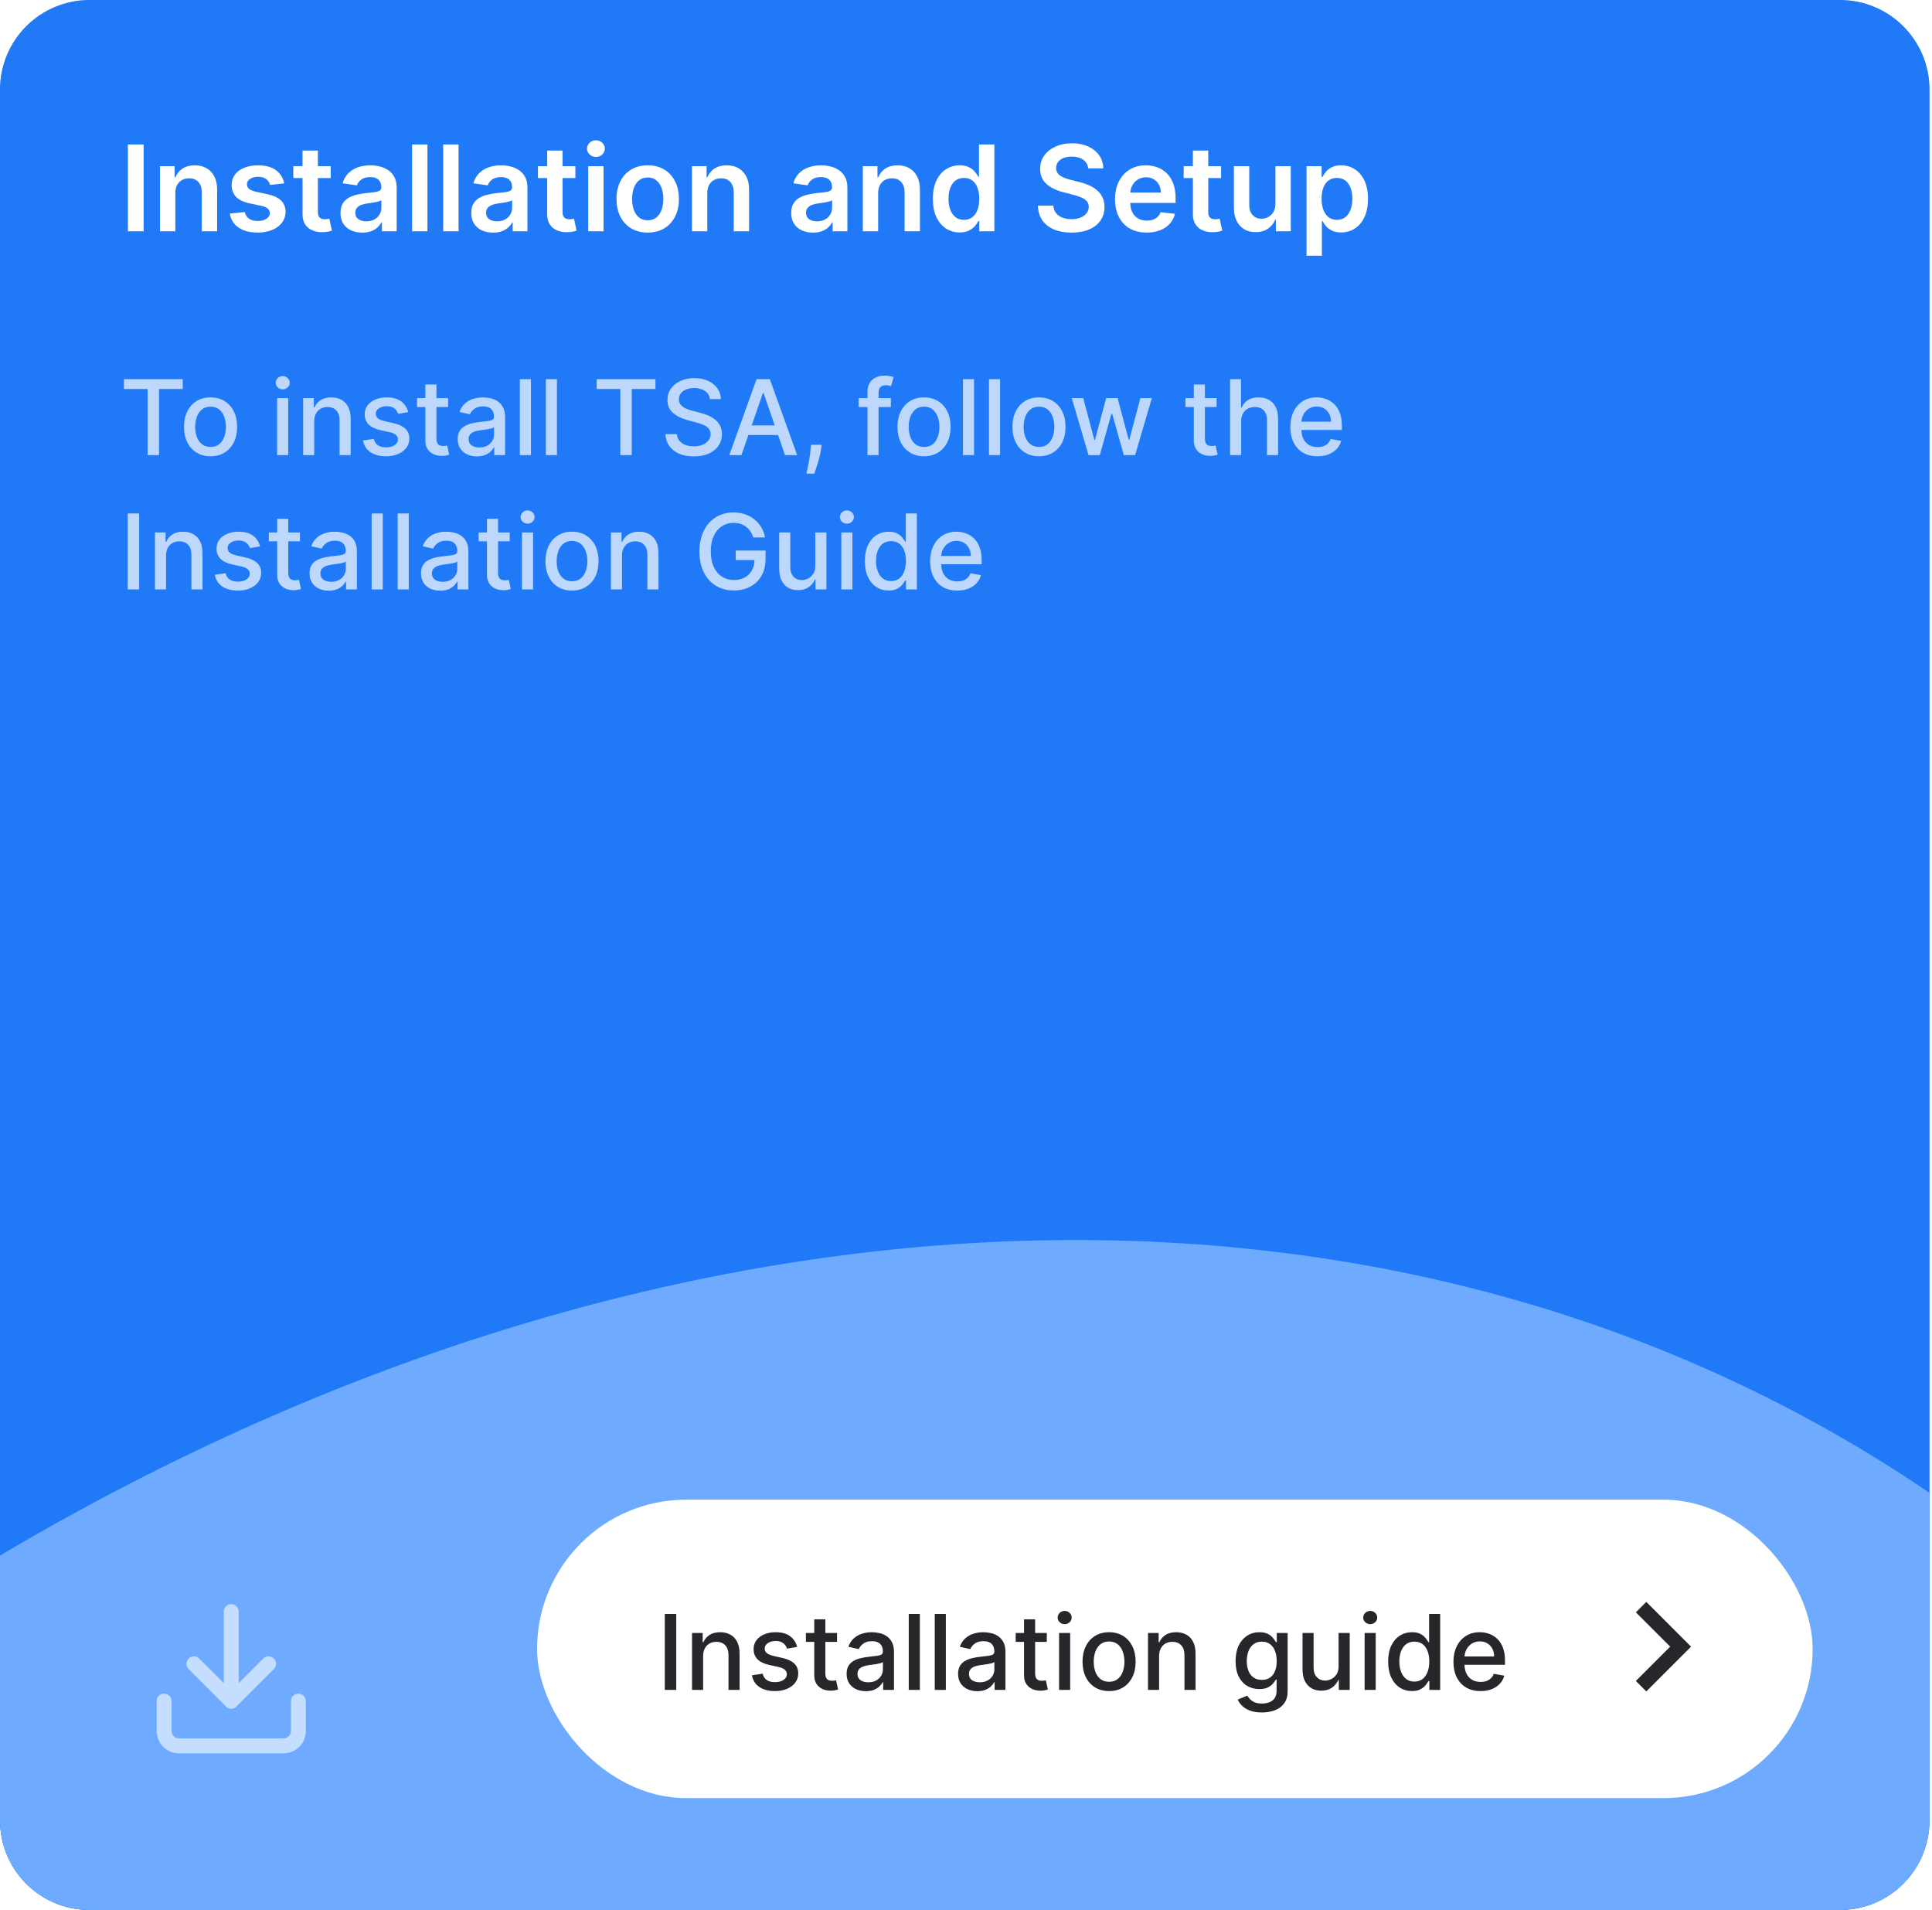 <svg width="518" height="512"  viewBox="0 0 259 256" fill="none" xmlns="http://www.w3.org/2000/svg">
<g clip-path="url(#clip0_28_115)">
<path d="M0 12C0 5.373 5.373 0 12 0H246.667C253.294 0 258.667 5.373 258.667 12V244C258.667 250.627 253.294 256 246.667 256H12C5.373 256 0 250.627 0 244V12Z" fill="#207BF9"/>
<g filter="url(#filter0_f_28_115)">
<ellipse cx="341.897" cy="696.311" rx="341.897" ry="696.311" transform="matrix(-0.857 -0.515 0.539 -0.842 -234.593 1258.84)" fill="#207BF9" fill-opacity="0.5"/>
</g>
<g filter="url(#filter1_f_28_115)">
<ellipse cx="81.413" cy="456.144" rx="241.737" ry="311.437" transform="rotate(35.382 81.413 456.144)" fill="#6EABFF"/>
</g>
<path d="M19.256 19.364V31H17.148V19.364H19.256ZM23.504 25.886V31H21.447V22.273H23.413V23.756H23.516C23.716 23.267 24.037 22.879 24.476 22.591C24.919 22.303 25.466 22.159 26.118 22.159C26.72 22.159 27.245 22.288 27.692 22.546C28.142 22.803 28.491 23.176 28.737 23.665C28.987 24.153 29.11 24.746 29.107 25.443V31H27.05V25.761C27.05 25.178 26.898 24.722 26.595 24.392C26.296 24.062 25.881 23.898 25.351 23.898C24.991 23.898 24.671 23.977 24.391 24.136C24.114 24.292 23.896 24.517 23.737 24.812C23.582 25.108 23.504 25.466 23.504 25.886ZM38.095 24.579L36.22 24.784C36.167 24.595 36.074 24.417 35.942 24.25C35.813 24.083 35.639 23.949 35.419 23.847C35.199 23.744 34.93 23.693 34.612 23.693C34.184 23.693 33.824 23.786 33.533 23.972C33.245 24.157 33.103 24.398 33.106 24.693C33.103 24.947 33.196 25.153 33.385 25.312C33.578 25.472 33.896 25.602 34.34 25.704L35.828 26.023C36.654 26.201 37.267 26.483 37.669 26.869C38.074 27.256 38.279 27.761 38.283 28.386C38.279 28.936 38.118 29.421 37.8 29.841C37.485 30.258 37.048 30.583 36.487 30.818C35.927 31.053 35.283 31.171 34.555 31.171C33.487 31.171 32.627 30.947 31.976 30.5C31.324 30.049 30.936 29.422 30.811 28.619L32.817 28.426C32.908 28.82 33.101 29.117 33.396 29.318C33.692 29.519 34.076 29.619 34.55 29.619C35.038 29.619 35.43 29.519 35.726 29.318C36.025 29.117 36.175 28.869 36.175 28.574C36.175 28.324 36.078 28.117 35.885 27.954C35.696 27.792 35.4 27.667 34.999 27.579L33.51 27.267C32.673 27.093 32.053 26.799 31.652 26.386C31.25 25.97 31.052 25.443 31.055 24.807C31.052 24.269 31.197 23.803 31.493 23.409C31.792 23.011 32.207 22.704 32.737 22.489C33.271 22.269 33.887 22.159 34.584 22.159C35.606 22.159 36.411 22.377 36.999 22.812C37.59 23.248 37.955 23.837 38.095 24.579ZM44.337 22.273V23.864H39.32V22.273H44.337ZM40.558 20.182H42.615V28.375C42.615 28.651 42.657 28.864 42.74 29.011C42.827 29.155 42.941 29.254 43.081 29.307C43.221 29.36 43.376 29.386 43.547 29.386C43.676 29.386 43.793 29.377 43.899 29.358C44.009 29.339 44.092 29.322 44.149 29.307L44.496 30.915C44.386 30.953 44.229 30.994 44.024 31.04C43.823 31.085 43.577 31.112 43.285 31.119C42.77 31.134 42.306 31.057 41.894 30.886C41.481 30.712 41.153 30.443 40.91 30.079C40.672 29.716 40.554 29.261 40.558 28.716V20.182ZM48.568 31.176C48.015 31.176 47.517 31.078 47.074 30.881C46.635 30.68 46.286 30.384 46.028 29.994C45.775 29.604 45.648 29.123 45.648 28.551C45.648 28.059 45.739 27.651 45.92 27.329C46.102 27.008 46.35 26.75 46.665 26.557C46.979 26.364 47.333 26.218 47.727 26.119C48.125 26.017 48.536 25.943 48.96 25.898C49.472 25.845 49.886 25.797 50.205 25.756C50.523 25.71 50.754 25.642 50.898 25.551C51.045 25.456 51.119 25.311 51.119 25.114V25.079C51.119 24.651 50.992 24.32 50.739 24.085C50.485 23.85 50.119 23.733 49.642 23.733C49.138 23.733 48.739 23.843 48.443 24.062C48.151 24.282 47.955 24.542 47.852 24.841L45.932 24.568C46.083 24.038 46.333 23.595 46.682 23.239C47.03 22.879 47.456 22.61 47.96 22.432C48.464 22.25 49.021 22.159 49.631 22.159C50.051 22.159 50.47 22.208 50.886 22.307C51.303 22.405 51.684 22.568 52.028 22.796C52.373 23.019 52.65 23.324 52.858 23.71C53.07 24.097 53.176 24.579 53.176 25.159V31H51.199V29.801H51.131C51.006 30.044 50.83 30.271 50.602 30.483C50.379 30.691 50.097 30.86 49.756 30.989C49.419 31.114 49.023 31.176 48.568 31.176ZM49.102 29.665C49.515 29.665 49.873 29.583 50.176 29.421C50.479 29.254 50.712 29.034 50.875 28.761C51.042 28.489 51.125 28.191 51.125 27.869V26.841C51.061 26.894 50.951 26.943 50.795 26.989C50.644 27.034 50.474 27.074 50.284 27.108C50.095 27.142 49.907 27.172 49.722 27.199C49.536 27.225 49.375 27.248 49.239 27.267C48.932 27.309 48.657 27.377 48.415 27.472C48.172 27.566 47.981 27.699 47.841 27.869C47.701 28.036 47.631 28.252 47.631 28.517C47.631 28.896 47.769 29.182 48.045 29.375C48.322 29.568 48.674 29.665 49.102 29.665ZM57.301 19.364V31H55.244V19.364H57.301ZM61.473 19.364V31H59.416V19.364H61.473ZM66.099 31.176C65.546 31.176 65.048 31.078 64.605 30.881C64.166 30.68 63.817 30.384 63.56 29.994C63.306 29.604 63.179 29.123 63.179 28.551C63.179 28.059 63.27 27.651 63.452 27.329C63.633 27.008 63.882 26.75 64.196 26.557C64.51 26.364 64.865 26.218 65.258 26.119C65.656 26.017 66.067 25.943 66.492 25.898C67.003 25.845 67.418 25.797 67.736 25.756C68.054 25.71 68.285 25.642 68.429 25.551C68.577 25.456 68.651 25.311 68.651 25.114V25.079C68.651 24.651 68.524 24.32 68.27 24.085C68.016 23.85 67.651 23.733 67.173 23.733C66.669 23.733 66.27 23.843 65.974 24.062C65.683 24.282 65.486 24.542 65.383 24.841L63.463 24.568C63.615 24.038 63.865 23.595 64.213 23.239C64.562 22.879 64.988 22.61 65.492 22.432C65.995 22.25 66.552 22.159 67.162 22.159C67.582 22.159 68.001 22.208 68.418 22.307C68.834 22.405 69.215 22.568 69.56 22.796C69.904 23.019 70.181 23.324 70.389 23.71C70.601 24.097 70.707 24.579 70.707 25.159V31H68.73V29.801H68.662C68.537 30.044 68.361 30.271 68.133 30.483C67.91 30.691 67.628 30.86 67.287 30.989C66.95 31.114 66.554 31.176 66.099 31.176ZM66.633 29.665C67.046 29.665 67.404 29.583 67.707 29.421C68.01 29.254 68.243 29.034 68.406 28.761C68.573 28.489 68.656 28.191 68.656 27.869V26.841C68.592 26.894 68.482 26.943 68.327 26.989C68.175 27.034 68.005 27.074 67.815 27.108C67.626 27.142 67.438 27.172 67.253 27.199C67.067 27.225 66.906 27.248 66.77 27.267C66.463 27.309 66.188 27.377 65.946 27.472C65.704 27.566 65.512 27.699 65.372 27.869C65.232 28.036 65.162 28.252 65.162 28.517C65.162 28.896 65.3 29.182 65.577 29.375C65.853 29.568 66.206 29.665 66.633 29.665ZM77.133 22.273V23.864H72.117V22.273H77.133ZM73.355 20.182H75.412V28.375C75.412 28.651 75.454 28.864 75.537 29.011C75.624 29.155 75.738 29.254 75.878 29.307C76.018 29.36 76.173 29.386 76.344 29.386C76.472 29.386 76.59 29.377 76.696 29.358C76.806 29.339 76.889 29.322 76.946 29.307L77.293 30.915C77.183 30.953 77.026 30.994 76.821 31.04C76.62 31.085 76.374 31.112 76.082 31.119C75.567 31.134 75.103 31.057 74.69 30.886C74.278 30.712 73.95 30.443 73.707 30.079C73.469 29.716 73.351 29.261 73.355 28.716V20.182ZM78.854 31V22.273H80.91V31H78.854ZM79.888 21.034C79.562 21.034 79.282 20.926 79.047 20.71C78.812 20.491 78.695 20.227 78.695 19.921C78.695 19.61 78.812 19.347 79.047 19.131C79.282 18.911 79.562 18.801 79.888 18.801C80.217 18.801 80.498 18.911 80.729 19.131C80.963 19.347 81.081 19.61 81.081 19.921C81.081 20.227 80.963 20.491 80.729 20.71C80.498 20.926 80.217 21.034 79.888 21.034ZM86.832 31.171C85.98 31.171 85.242 30.983 84.617 30.608C83.992 30.233 83.507 29.708 83.162 29.034C82.821 28.36 82.651 27.572 82.651 26.671C82.651 25.769 82.821 24.979 83.162 24.301C83.507 23.623 83.992 23.097 84.617 22.722C85.242 22.347 85.98 22.159 86.832 22.159C87.685 22.159 88.423 22.347 89.048 22.722C89.673 23.097 90.156 23.623 90.497 24.301C90.842 24.979 91.014 25.769 91.014 26.671C91.014 27.572 90.842 28.36 90.497 29.034C90.156 29.708 89.673 30.233 89.048 30.608C88.423 30.983 87.685 31.171 86.832 31.171ZM86.844 29.523C87.306 29.523 87.692 29.396 88.003 29.142C88.313 28.884 88.544 28.54 88.696 28.108C88.851 27.676 88.929 27.195 88.929 26.665C88.929 26.131 88.851 25.648 88.696 25.216C88.544 24.78 88.313 24.434 88.003 24.176C87.692 23.919 87.306 23.79 86.844 23.79C86.37 23.79 85.976 23.919 85.662 24.176C85.351 24.434 85.118 24.78 84.963 25.216C84.812 25.648 84.736 26.131 84.736 26.665C84.736 27.195 84.812 27.676 84.963 28.108C85.118 28.54 85.351 28.884 85.662 29.142C85.976 29.396 86.37 29.523 86.844 29.523ZM94.817 25.886V31H92.76V22.273H94.726V23.756H94.828C95.029 23.267 95.349 22.879 95.788 22.591C96.231 22.303 96.779 22.159 97.43 22.159C98.033 22.159 98.557 22.288 99.004 22.546C99.455 22.803 99.803 23.176 100.05 23.665C100.3 24.153 100.423 24.746 100.419 25.443V31H98.362V25.761C98.362 25.178 98.211 24.722 97.908 24.392C97.608 24.062 97.194 23.898 96.663 23.898C96.303 23.898 95.983 23.977 95.703 24.136C95.427 24.292 95.209 24.517 95.05 24.812C94.894 25.108 94.817 25.466 94.817 25.886ZM108.99 31.176C108.437 31.176 107.939 31.078 107.496 30.881C107.056 30.68 106.708 30.384 106.45 29.994C106.196 29.604 106.07 29.123 106.07 28.551C106.07 28.059 106.161 27.651 106.342 27.329C106.524 27.008 106.772 26.75 107.087 26.557C107.401 26.364 107.755 26.218 108.149 26.119C108.547 26.017 108.958 25.943 109.382 25.898C109.893 25.845 110.308 25.797 110.626 25.756C110.945 25.71 111.176 25.642 111.32 25.551C111.467 25.456 111.541 25.311 111.541 25.114V25.079C111.541 24.651 111.414 24.32 111.161 24.085C110.907 23.85 110.541 23.733 110.064 23.733C109.56 23.733 109.161 23.843 108.865 24.062C108.573 24.282 108.376 24.542 108.274 24.841L106.354 24.568C106.505 24.038 106.755 23.595 107.104 23.239C107.452 22.879 107.878 22.61 108.382 22.432C108.886 22.25 109.443 22.159 110.053 22.159C110.473 22.159 110.892 22.208 111.308 22.307C111.725 22.405 112.106 22.568 112.45 22.796C112.795 23.019 113.071 23.324 113.28 23.71C113.492 24.097 113.598 24.579 113.598 25.159V31H111.621V29.801H111.553C111.428 30.044 111.251 30.271 111.024 30.483C110.801 30.691 110.518 30.86 110.178 30.989C109.84 31.114 109.445 31.176 108.99 31.176ZM109.524 29.665C109.937 29.665 110.295 29.583 110.598 29.421C110.901 29.254 111.134 29.034 111.297 28.761C111.464 28.489 111.547 28.191 111.547 27.869V26.841C111.482 26.894 111.373 26.943 111.217 26.989C111.066 27.034 110.895 27.074 110.706 27.108C110.517 27.142 110.329 27.172 110.143 27.199C109.958 27.225 109.797 27.248 109.661 27.267C109.354 27.309 109.079 27.377 108.837 27.472C108.594 27.566 108.403 27.699 108.263 27.869C108.123 28.036 108.053 28.252 108.053 28.517C108.053 28.896 108.191 29.182 108.467 29.375C108.744 29.568 109.096 29.665 109.524 29.665ZM117.723 25.886V31H115.666V22.273H117.632V23.756H117.734C117.935 23.267 118.255 22.879 118.695 22.591C119.138 22.303 119.685 22.159 120.337 22.159C120.939 22.159 121.464 22.288 121.911 22.546C122.361 22.803 122.71 23.176 122.956 23.665C123.206 24.153 123.329 24.746 123.325 25.443V31H121.268V25.761C121.268 25.178 121.117 24.722 120.814 24.392C120.515 24.062 120.1 23.898 119.57 23.898C119.21 23.898 118.89 23.977 118.609 24.136C118.333 24.292 118.115 24.517 117.956 24.812C117.801 25.108 117.723 25.466 117.723 25.886ZM128.655 31.153C127.969 31.153 127.356 30.977 126.814 30.625C126.272 30.273 125.844 29.761 125.53 29.091C125.215 28.421 125.058 27.606 125.058 26.648C125.058 25.678 125.217 24.86 125.536 24.193C125.857 23.523 126.291 23.017 126.837 22.676C127.382 22.331 127.99 22.159 128.661 22.159C129.172 22.159 129.592 22.246 129.922 22.421C130.251 22.591 130.513 22.797 130.706 23.04C130.899 23.278 131.049 23.504 131.155 23.716H131.24V19.364H133.303V31H131.28V29.625H131.155C131.049 29.837 130.895 30.062 130.695 30.301C130.494 30.536 130.229 30.737 129.899 30.903C129.57 31.07 129.155 31.153 128.655 31.153ZM129.229 29.466C129.664 29.466 130.036 29.349 130.342 29.114C130.649 28.875 130.882 28.544 131.041 28.119C131.2 27.695 131.28 27.201 131.28 26.636C131.28 26.072 131.2 25.581 131.041 25.165C130.886 24.748 130.655 24.424 130.348 24.193C130.045 23.962 129.672 23.847 129.229 23.847C128.77 23.847 128.388 23.966 128.081 24.204C127.774 24.443 127.543 24.773 127.388 25.193C127.232 25.614 127.155 26.095 127.155 26.636C127.155 27.182 127.232 27.669 127.388 28.097C127.547 28.521 127.78 28.856 128.087 29.102C128.397 29.345 128.778 29.466 129.229 29.466ZM145.878 22.562C145.825 22.066 145.601 21.68 145.207 21.403C144.817 21.127 144.31 20.989 143.685 20.989C143.245 20.989 142.868 21.055 142.554 21.188C142.24 21.32 141.999 21.5 141.832 21.727C141.666 21.954 141.58 22.214 141.577 22.506C141.577 22.748 141.632 22.958 141.741 23.136C141.855 23.314 142.009 23.466 142.202 23.591C142.395 23.712 142.609 23.814 142.844 23.898C143.079 23.981 143.315 24.051 143.554 24.108L144.645 24.381C145.084 24.483 145.507 24.621 145.912 24.796C146.321 24.97 146.687 25.189 147.009 25.454C147.334 25.72 147.592 26.04 147.781 26.415C147.971 26.79 148.065 27.229 148.065 27.733C148.065 28.415 147.891 29.015 147.543 29.534C147.194 30.049 146.69 30.453 146.031 30.744C145.376 31.032 144.582 31.176 143.651 31.176C142.745 31.176 141.959 31.036 141.293 30.756C140.63 30.475 140.111 30.066 139.736 29.528C139.365 28.991 139.164 28.335 139.134 27.562H141.207C141.238 27.968 141.363 28.305 141.582 28.574C141.802 28.843 142.088 29.044 142.44 29.176C142.796 29.309 143.194 29.375 143.634 29.375C144.092 29.375 144.493 29.307 144.838 29.171C145.187 29.03 145.459 28.837 145.656 28.591C145.853 28.341 145.954 28.049 145.957 27.716C145.954 27.413 145.865 27.163 145.69 26.966C145.516 26.765 145.272 26.599 144.957 26.466C144.647 26.329 144.283 26.208 143.866 26.102L142.543 25.761C141.584 25.515 140.827 25.142 140.27 24.642C139.717 24.138 139.44 23.47 139.44 22.636C139.44 21.951 139.626 21.35 139.997 20.835C140.372 20.32 140.882 19.921 141.526 19.636C142.17 19.349 142.899 19.204 143.713 19.204C144.539 19.204 145.262 19.349 145.884 19.636C146.509 19.921 146.999 20.316 147.355 20.824C147.711 21.328 147.895 21.907 147.906 22.562H145.878ZM153.717 31.171C152.842 31.171 152.087 30.989 151.45 30.625C150.818 30.258 150.331 29.739 149.99 29.068C149.649 28.394 149.479 27.6 149.479 26.688C149.479 25.79 149.649 25.002 149.99 24.324C150.335 23.642 150.816 23.112 151.433 22.733C152.051 22.35 152.776 22.159 153.609 22.159C154.147 22.159 154.655 22.246 155.132 22.421C155.613 22.591 156.037 22.856 156.405 23.216C156.776 23.576 157.068 24.034 157.28 24.591C157.492 25.144 157.598 25.803 157.598 26.568V27.199H150.445V25.812H155.626C155.623 25.419 155.537 25.068 155.371 24.761C155.204 24.451 154.971 24.206 154.672 24.028C154.376 23.85 154.032 23.761 153.638 23.761C153.217 23.761 152.848 23.864 152.53 24.068C152.212 24.269 151.964 24.534 151.786 24.864C151.611 25.189 151.522 25.547 151.518 25.938V27.148C151.518 27.655 151.611 28.091 151.797 28.454C151.982 28.814 152.242 29.091 152.575 29.284C152.909 29.474 153.299 29.568 153.746 29.568C154.045 29.568 154.316 29.526 154.558 29.443C154.801 29.356 155.011 29.229 155.189 29.062C155.367 28.896 155.501 28.689 155.592 28.443L157.513 28.659C157.392 29.167 157.161 29.61 156.82 29.989C156.482 30.364 156.051 30.655 155.524 30.864C154.998 31.068 154.395 31.171 153.717 31.171ZM163.696 22.273V23.864H158.679V22.273H163.696ZM159.918 20.182H161.974V28.375C161.974 28.651 162.016 28.864 162.099 29.011C162.187 29.155 162.3 29.254 162.44 29.307C162.58 29.36 162.736 29.386 162.906 29.386C163.035 29.386 163.152 29.377 163.259 29.358C163.368 29.339 163.452 29.322 163.509 29.307L163.855 30.915C163.745 30.953 163.588 30.994 163.384 31.04C163.183 31.085 162.937 31.112 162.645 31.119C162.13 31.134 161.666 31.057 161.253 30.886C160.84 30.712 160.512 30.443 160.27 30.079C160.031 29.716 159.914 29.261 159.918 28.716V20.182ZM170.979 27.329V22.273H173.036V31H171.041V29.449H170.95C170.753 29.938 170.429 30.337 169.979 30.648C169.532 30.958 168.981 31.114 168.325 31.114C167.753 31.114 167.248 30.987 166.808 30.733C166.373 30.475 166.032 30.102 165.786 29.614C165.539 29.121 165.416 28.526 165.416 27.829V22.273H167.473V27.511C167.473 28.064 167.625 28.504 167.928 28.829C168.231 29.155 168.628 29.318 169.121 29.318C169.424 29.318 169.717 29.244 170.001 29.097C170.286 28.949 170.518 28.729 170.7 28.438C170.886 28.142 170.979 27.773 170.979 27.329ZM175.151 34.273V22.273H177.173V23.716H177.293C177.399 23.504 177.548 23.278 177.741 23.04C177.935 22.797 178.196 22.591 178.526 22.421C178.855 22.246 179.276 22.159 179.787 22.159C180.461 22.159 181.069 22.331 181.611 22.676C182.156 23.017 182.588 23.523 182.906 24.193C183.228 24.86 183.389 25.678 183.389 26.648C183.389 27.606 183.232 28.421 182.918 29.091C182.603 29.761 182.175 30.273 181.634 30.625C181.092 30.977 180.478 31.153 179.793 31.153C179.293 31.153 178.878 31.07 178.548 30.903C178.219 30.737 177.954 30.536 177.753 30.301C177.556 30.062 177.402 29.837 177.293 29.625H177.207V34.273H175.151ZM177.168 26.636C177.168 27.201 177.247 27.695 177.406 28.119C177.569 28.544 177.802 28.875 178.105 29.114C178.412 29.349 178.783 29.466 179.219 29.466C179.673 29.466 180.054 29.345 180.361 29.102C180.668 28.856 180.899 28.521 181.054 28.097C181.213 27.669 181.293 27.182 181.293 26.636C181.293 26.095 181.215 25.614 181.06 25.193C180.904 24.773 180.673 24.443 180.366 24.204C180.06 23.966 179.677 23.847 179.219 23.847C178.779 23.847 178.406 23.962 178.099 24.193C177.793 24.424 177.56 24.748 177.401 25.165C177.245 25.581 177.168 26.072 177.168 26.636Z" fill="white"/>
<path opacity="0.7" d="M16.616 52.141V50.818H24.496V52.141H21.32V61H19.788V52.141H16.616ZM28.228 61.154C27.512 61.154 26.887 60.99 26.353 60.662C25.82 60.334 25.405 59.875 25.11 59.285C24.816 58.695 24.668 58.005 24.668 57.217C24.668 56.425 24.816 55.732 25.11 55.139C25.405 54.545 25.82 54.084 26.353 53.756C26.887 53.428 27.512 53.264 28.228 53.264C28.944 53.264 29.568 53.428 30.102 53.756C30.636 54.084 31.05 54.545 31.345 55.139C31.64 55.732 31.787 56.425 31.787 57.217C31.787 58.005 31.64 58.695 31.345 59.285C31.05 59.875 30.636 60.334 30.102 60.662C29.568 60.99 28.944 61.154 28.228 61.154ZM28.233 59.906C28.697 59.906 29.081 59.784 29.386 59.538C29.691 59.293 29.916 58.967 30.062 58.559C30.211 58.151 30.286 57.702 30.286 57.212C30.286 56.724 30.211 56.277 30.062 55.869C29.916 55.458 29.691 55.129 29.386 54.88C29.081 54.631 28.697 54.507 28.233 54.507C27.765 54.507 27.378 54.631 27.069 54.88C26.764 55.129 26.537 55.458 26.388 55.869C26.242 56.277 26.169 56.724 26.169 57.212C26.169 57.702 26.242 58.151 26.388 58.559C26.537 58.967 26.764 59.293 27.069 59.538C27.378 59.784 27.765 59.906 28.233 59.906ZM37.152 61V53.364H38.638V61H37.152ZM37.902 52.185C37.644 52.185 37.422 52.099 37.236 51.927C37.054 51.751 36.963 51.542 36.963 51.3C36.963 51.055 37.054 50.846 37.236 50.674C37.422 50.498 37.644 50.41 37.902 50.41C38.161 50.41 38.381 50.498 38.564 50.674C38.749 50.846 38.842 51.055 38.842 51.3C38.842 51.542 38.749 51.751 38.564 51.927C38.381 52.099 38.161 52.185 37.902 52.185ZM42.124 56.466V61H40.638V53.364H42.065V54.606H42.159C42.335 54.202 42.61 53.877 42.985 53.632C43.362 53.387 43.838 53.264 44.411 53.264C44.932 53.264 45.388 53.374 45.779 53.592C46.17 53.808 46.473 54.129 46.688 54.557C46.904 54.984 47.011 55.513 47.011 56.143V61H45.525V56.322C45.525 55.768 45.381 55.336 45.093 55.024C44.804 54.709 44.408 54.552 43.904 54.552C43.56 54.552 43.253 54.626 42.985 54.776C42.719 54.925 42.509 55.144 42.353 55.432C42.201 55.717 42.124 56.062 42.124 56.466ZM54.727 55.228L53.38 55.467C53.324 55.294 53.234 55.13 53.112 54.974C52.992 54.819 52.83 54.691 52.624 54.592C52.419 54.492 52.162 54.443 51.854 54.443C51.433 54.443 51.082 54.537 50.8 54.726C50.518 54.911 50.377 55.152 50.377 55.447C50.377 55.702 50.472 55.907 50.661 56.063C50.85 56.219 51.154 56.347 51.575 56.446L52.788 56.724C53.491 56.887 54.015 57.137 54.36 57.475C54.704 57.813 54.877 58.252 54.877 58.793C54.877 59.25 54.744 59.658 54.479 60.016C54.217 60.37 53.851 60.649 53.38 60.851C52.913 61.053 52.371 61.154 51.754 61.154C50.899 61.154 50.202 60.972 49.661 60.607C49.121 60.239 48.79 59.717 48.667 59.041L50.104 58.822C50.193 59.197 50.377 59.48 50.656 59.673C50.934 59.861 51.297 59.956 51.745 59.956C52.232 59.956 52.621 59.855 52.913 59.653C53.205 59.447 53.35 59.197 53.35 58.902C53.35 58.663 53.261 58.463 53.082 58.3C52.906 58.138 52.636 58.015 52.272 57.932L50.979 57.649C50.266 57.487 49.739 57.228 49.398 56.874C49.06 56.519 48.891 56.07 48.891 55.526C48.891 55.075 49.017 54.681 49.269 54.343C49.52 54.005 49.868 53.742 50.313 53.553C50.757 53.36 51.266 53.264 51.839 53.264C52.664 53.264 53.314 53.443 53.788 53.801C54.262 54.156 54.575 54.631 54.727 55.228ZM60.076 53.364V54.557H55.904V53.364H60.076ZM57.023 51.534H58.51V58.758C58.51 59.046 58.553 59.263 58.639 59.409C58.725 59.552 58.836 59.649 58.972 59.702C59.111 59.752 59.262 59.777 59.424 59.777C59.544 59.777 59.648 59.769 59.738 59.752C59.827 59.736 59.897 59.722 59.946 59.712L60.215 60.94C60.129 60.974 60.006 61.007 59.847 61.04C59.688 61.076 59.489 61.096 59.25 61.099C58.859 61.106 58.495 61.036 58.157 60.891C57.819 60.745 57.545 60.519 57.336 60.215C57.127 59.91 57.023 59.527 57.023 59.066V51.534ZM63.942 61.169C63.458 61.169 63.021 61.08 62.63 60.901C62.239 60.718 61.929 60.455 61.7 60.11C61.475 59.765 61.362 59.343 61.362 58.842C61.362 58.411 61.445 58.057 61.611 57.778C61.776 57.5 62 57.28 62.282 57.117C62.563 56.955 62.878 56.832 63.226 56.749C63.574 56.666 63.929 56.603 64.29 56.56C64.748 56.507 65.119 56.464 65.404 56.431C65.689 56.395 65.896 56.337 66.025 56.257C66.155 56.178 66.219 56.048 66.219 55.869V55.834C66.219 55.4 66.097 55.064 65.851 54.825C65.609 54.587 65.248 54.467 64.768 54.467C64.267 54.467 63.873 54.578 63.584 54.8C63.299 55.019 63.102 55.263 62.993 55.531L61.596 55.213C61.761 54.749 62.003 54.374 62.322 54.09C62.643 53.801 63.013 53.592 63.43 53.463C63.848 53.331 64.287 53.264 64.748 53.264C65.053 53.264 65.376 53.301 65.717 53.374C66.062 53.443 66.383 53.572 66.682 53.761C66.983 53.95 67.23 54.22 67.422 54.572C67.615 54.92 67.711 55.372 67.711 55.929V61H66.259V59.956H66.199C66.103 60.148 65.959 60.337 65.767 60.523C65.575 60.708 65.328 60.862 65.026 60.985C64.725 61.108 64.363 61.169 63.942 61.169ZM64.265 59.976C64.676 59.976 65.028 59.895 65.319 59.732C65.614 59.57 65.838 59.358 65.991 59.096C66.146 58.831 66.224 58.547 66.224 58.246V57.261C66.171 57.314 66.069 57.364 65.916 57.41C65.767 57.454 65.596 57.492 65.404 57.525C65.212 57.555 65.024 57.583 64.842 57.609C64.66 57.633 64.507 57.653 64.385 57.669C64.096 57.706 63.833 57.767 63.594 57.853C63.359 57.939 63.17 58.063 63.028 58.226C62.888 58.385 62.819 58.597 62.819 58.862C62.819 59.23 62.955 59.508 63.226 59.697C63.498 59.883 63.844 59.976 64.265 59.976ZM71.177 50.818V61H69.691V50.818H71.177ZM74.663 50.818V61H73.177V50.818H74.663ZM79.986 52.141V50.818H87.866V52.141H84.689V61H83.157V52.141H79.986ZM95.16 53.493C95.107 53.022 94.888 52.658 94.504 52.399C94.119 52.137 93.635 52.006 93.052 52.006C92.635 52.006 92.273 52.073 91.968 52.205C91.663 52.334 91.427 52.514 91.257 52.742C91.092 52.968 91.009 53.224 91.009 53.513C91.009 53.755 91.065 53.964 91.178 54.139C91.294 54.315 91.445 54.462 91.63 54.582C91.819 54.698 92.021 54.795 92.237 54.875C92.452 54.951 92.659 55.014 92.858 55.064L93.853 55.322C94.177 55.402 94.51 55.51 94.852 55.646C95.193 55.782 95.51 55.961 95.802 56.182C96.093 56.405 96.329 56.68 96.507 57.008C96.69 57.336 96.781 57.729 96.781 58.186C96.781 58.763 96.632 59.275 96.334 59.722C96.038 60.17 95.609 60.523 95.046 60.781C94.486 61.04 93.808 61.169 93.012 61.169C92.25 61.169 91.591 61.048 91.034 60.806C90.477 60.564 90.041 60.221 89.726 59.777C89.411 59.33 89.237 58.799 89.204 58.186H90.745C90.775 58.554 90.894 58.861 91.103 59.106C91.316 59.348 91.586 59.528 91.914 59.648C92.245 59.764 92.608 59.822 93.002 59.822C93.437 59.822 93.823 59.754 94.161 59.618C94.502 59.479 94.771 59.286 94.966 59.041C95.162 58.793 95.26 58.503 95.26 58.171C95.26 57.87 95.173 57.623 95.001 57.43C94.832 57.238 94.602 57.079 94.31 56.953C94.022 56.827 93.695 56.716 93.331 56.62L92.127 56.292C91.312 56.07 90.666 55.743 90.189 55.312C89.715 54.882 89.478 54.312 89.478 53.602C89.478 53.016 89.637 52.504 89.955 52.066C90.273 51.629 90.704 51.289 91.248 51.047C91.791 50.802 92.404 50.679 93.087 50.679C93.776 50.679 94.385 50.8 94.912 51.042C95.442 51.284 95.859 51.617 96.164 52.041C96.469 52.462 96.628 52.946 96.642 53.493H95.16ZM99.395 61H97.764L101.428 50.818H103.203L106.867 61H105.236L102.358 52.668H102.278L99.395 61ZM99.668 57.013H104.958V58.305H99.668V57.013ZM110.152 59.608L110.077 60.15C110.028 60.548 109.943 60.962 109.824 61.393C109.708 61.827 109.587 62.23 109.461 62.601C109.338 62.972 109.237 63.267 109.158 63.486H108.104C108.147 63.28 108.206 63.002 108.283 62.651C108.359 62.303 108.433 61.913 108.506 61.482C108.579 61.051 108.634 60.612 108.67 60.165L108.72 59.608H110.152ZM119.426 53.364V54.557H115.111V53.364H119.426ZM116.294 61V52.479C116.294 52.001 116.399 51.605 116.608 51.291C116.816 50.972 117.093 50.735 117.438 50.58C117.783 50.42 118.157 50.341 118.561 50.341C118.86 50.341 119.115 50.366 119.327 50.416C119.539 50.462 119.697 50.505 119.799 50.545L119.451 51.748C119.382 51.728 119.292 51.705 119.183 51.678C119.074 51.648 118.941 51.633 118.785 51.633C118.424 51.633 118.165 51.723 118.01 51.902C117.857 52.081 117.781 52.34 117.781 52.678V61H116.294ZM123.876 61.154C123.16 61.154 122.535 60.99 122.002 60.662C121.468 60.334 121.054 59.875 120.759 59.285C120.464 58.695 120.316 58.005 120.316 57.217C120.316 56.425 120.464 55.732 120.759 55.139C121.054 54.545 121.468 54.084 122.002 53.756C122.535 53.428 123.16 53.264 123.876 53.264C124.592 53.264 125.217 53.428 125.75 53.756C126.284 54.084 126.698 54.545 126.993 55.139C127.288 55.732 127.436 56.425 127.436 57.217C127.436 58.005 127.288 58.695 126.993 59.285C126.698 59.875 126.284 60.334 125.75 60.662C125.217 60.99 124.592 61.154 123.876 61.154ZM123.881 59.906C124.345 59.906 124.73 59.784 125.034 59.538C125.339 59.293 125.565 58.967 125.711 58.559C125.86 58.151 125.934 57.702 125.934 57.212C125.934 56.724 125.86 56.277 125.711 55.869C125.565 55.458 125.339 55.129 125.034 54.88C124.73 54.631 124.345 54.507 123.881 54.507C123.414 54.507 123.026 54.631 122.718 54.88C122.413 55.129 122.186 55.458 122.037 55.869C121.891 56.277 121.818 56.724 121.818 57.212C121.818 57.702 121.891 58.151 122.037 58.559C122.186 58.967 122.413 59.293 122.718 59.538C123.026 59.784 123.414 59.906 123.881 59.906ZM130.581 50.818V61H129.095V50.818H130.581ZM134.068 50.818V61H132.581V50.818H134.068ZM139.284 61.154C138.568 61.154 137.944 60.99 137.41 60.662C136.876 60.334 136.462 59.875 136.167 59.285C135.872 58.695 135.725 58.005 135.725 57.217C135.725 56.425 135.872 55.732 136.167 55.139C136.462 54.545 136.876 54.084 137.41 53.756C137.944 53.428 138.568 53.264 139.284 53.264C140 53.264 140.625 53.428 141.159 53.756C141.692 54.084 142.106 54.545 142.401 55.139C142.696 55.732 142.844 56.425 142.844 57.217C142.844 58.005 142.696 58.695 142.401 59.285C142.106 59.875 141.692 60.334 141.159 60.662C140.625 60.99 140 61.154 139.284 61.154ZM139.289 59.906C139.753 59.906 140.138 59.784 140.443 59.538C140.748 59.293 140.973 58.967 141.119 58.559C141.268 58.151 141.343 57.702 141.343 57.212C141.343 56.724 141.268 56.277 141.119 55.869C140.973 55.458 140.748 55.129 140.443 54.88C140.138 54.631 139.753 54.507 139.289 54.507C138.822 54.507 138.434 54.631 138.126 54.88C137.821 55.129 137.594 55.458 137.445 55.869C137.299 56.277 137.226 56.724 137.226 57.212C137.226 57.702 137.299 58.151 137.445 58.559C137.594 58.967 137.821 59.293 138.126 59.538C138.434 59.784 138.822 59.906 139.289 59.906ZM145.926 61L143.679 53.364H145.215L146.712 58.972H146.786L148.288 53.364H149.824L151.316 58.947H151.39L152.877 53.364H154.413L152.171 61H150.654L149.103 55.486H148.989L147.438 61H145.926ZM163.093 53.364V54.557H158.922V53.364H163.093ZM160.041 51.534H161.527V58.758C161.527 59.046 161.57 59.263 161.656 59.409C161.743 59.552 161.854 59.649 161.99 59.702C162.129 59.752 162.28 59.777 162.442 59.777C162.561 59.777 162.666 59.769 162.755 59.752C162.845 59.736 162.914 59.722 162.964 59.712L163.232 60.94C163.146 60.974 163.024 61.007 162.865 61.04C162.705 61.076 162.507 61.096 162.268 61.099C161.877 61.106 161.512 61.036 161.174 60.891C160.836 60.745 160.563 60.519 160.354 60.215C160.145 59.91 160.041 59.527 160.041 59.066V51.534ZM166.388 56.466V61H164.902V50.818H166.368V54.606H166.463C166.642 54.196 166.915 53.869 167.283 53.627C167.651 53.385 168.132 53.264 168.725 53.264C169.248 53.264 169.706 53.372 170.097 53.587C170.491 53.803 170.796 54.124 171.012 54.552C171.23 54.976 171.34 55.506 171.34 56.143V61H169.853V56.322C169.853 55.762 169.709 55.327 169.421 55.019C169.132 54.708 168.731 54.552 168.218 54.552C167.866 54.552 167.551 54.626 167.273 54.776C166.998 54.925 166.781 55.144 166.622 55.432C166.466 55.717 166.388 56.062 166.388 56.466ZM176.615 61.154C175.862 61.154 175.214 60.993 174.671 60.672C174.131 60.347 173.713 59.891 173.418 59.305C173.126 58.715 172.98 58.024 172.98 57.231C172.98 56.449 173.126 55.76 173.418 55.163C173.713 54.567 174.124 54.101 174.651 53.766C175.181 53.432 175.801 53.264 176.51 53.264C176.941 53.264 177.359 53.336 177.763 53.478C178.167 53.62 178.53 53.844 178.852 54.149C179.173 54.454 179.427 54.85 179.613 55.337C179.798 55.821 179.891 56.41 179.891 57.102V57.629H173.821V56.516H178.434C178.434 56.124 178.355 55.778 178.196 55.477C178.037 55.172 177.813 54.931 177.525 54.756C177.239 54.58 176.905 54.492 176.52 54.492C176.103 54.492 175.738 54.595 175.426 54.8C175.118 55.003 174.88 55.268 174.711 55.596C174.545 55.921 174.462 56.274 174.462 56.655V57.525C174.462 58.035 174.551 58.469 174.73 58.827C174.913 59.185 175.166 59.459 175.491 59.648C175.816 59.833 176.195 59.926 176.63 59.926C176.911 59.926 177.168 59.886 177.4 59.807C177.632 59.724 177.833 59.601 178.002 59.439C178.171 59.276 178.3 59.076 178.39 58.837L179.797 59.091C179.684 59.505 179.482 59.868 179.19 60.18C178.902 60.488 178.539 60.728 178.101 60.901C177.667 61.07 177.172 61.154 176.615 61.154ZM18.655 68.818V79H17.119V68.818H18.655ZM22.259 74.466V79H20.773V71.364H22.2V72.606H22.294C22.47 72.202 22.745 71.877 23.119 71.632C23.497 71.387 23.973 71.264 24.546 71.264C25.067 71.264 25.522 71.374 25.913 71.592C26.305 71.808 26.608 72.129 26.823 72.557C27.039 72.984 27.146 73.513 27.146 74.143V79H25.66V74.322C25.66 73.768 25.516 73.336 25.227 73.024C24.939 72.709 24.543 72.552 24.039 72.552C23.694 72.552 23.388 72.626 23.119 72.776C22.854 72.925 22.644 73.144 22.488 73.432C22.335 73.717 22.259 74.062 22.259 74.466ZM34.862 73.228L33.515 73.467C33.459 73.294 33.369 73.13 33.246 72.974C33.127 72.819 32.965 72.691 32.759 72.592C32.554 72.492 32.297 72.442 31.989 72.442C31.568 72.442 31.216 72.537 30.935 72.726C30.653 72.912 30.512 73.152 30.512 73.447C30.512 73.702 30.607 73.907 30.796 74.063C30.984 74.219 31.289 74.347 31.71 74.446L32.923 74.724C33.626 74.887 34.15 75.137 34.494 75.475C34.839 75.813 35.011 76.252 35.011 76.793C35.011 77.25 34.879 77.658 34.614 78.016C34.352 78.37 33.986 78.649 33.515 78.851C33.048 79.053 32.506 79.154 31.889 79.154C31.034 79.154 30.336 78.972 29.796 78.607C29.256 78.239 28.924 77.717 28.802 77.041L30.239 76.822C30.328 77.197 30.512 77.48 30.791 77.673C31.069 77.862 31.432 77.956 31.879 77.956C32.367 77.956 32.756 77.855 33.048 77.653C33.339 77.447 33.485 77.197 33.485 76.902C33.485 76.663 33.396 76.463 33.217 76.3C33.041 76.138 32.771 76.015 32.406 75.933L31.114 75.649C30.401 75.487 29.874 75.228 29.533 74.874C29.195 74.519 29.026 74.07 29.026 73.526C29.026 73.076 29.151 72.681 29.403 72.343C29.655 72.005 30.003 71.742 30.447 71.553C30.892 71.36 31.4 71.264 31.974 71.264C32.799 71.264 33.449 71.443 33.923 71.801C34.397 72.156 34.71 72.631 34.862 73.228ZM40.21 71.364V72.557H36.039V71.364H40.21ZM37.158 69.534H38.644V76.758C38.644 77.046 38.687 77.263 38.774 77.409C38.86 77.552 38.971 77.649 39.107 77.702C39.246 77.752 39.397 77.777 39.559 77.777C39.678 77.777 39.783 77.769 39.872 77.752C39.962 77.736 40.031 77.722 40.081 77.712L40.35 78.94C40.263 78.974 40.141 79.007 39.982 79.04C39.823 79.076 39.624 79.096 39.385 79.099C38.994 79.106 38.629 79.037 38.291 78.891C37.953 78.745 37.68 78.519 37.471 78.215C37.262 77.91 37.158 77.527 37.158 77.066V69.534ZM44.077 79.169C43.593 79.169 43.156 79.079 42.765 78.901C42.373 78.718 42.064 78.455 41.835 78.11C41.609 77.765 41.497 77.343 41.497 76.842C41.497 76.412 41.58 76.057 41.745 75.778C41.911 75.5 42.135 75.28 42.416 75.117C42.698 74.955 43.013 74.832 43.361 74.749C43.709 74.666 44.064 74.603 44.425 74.56C44.883 74.507 45.254 74.464 45.539 74.431C45.824 74.395 46.031 74.337 46.16 74.257C46.289 74.178 46.354 74.048 46.354 73.869V73.835C46.354 73.4 46.231 73.064 45.986 72.825C45.744 72.587 45.383 72.467 44.902 72.467C44.402 72.467 44.008 72.578 43.719 72.8C43.434 73.019 43.237 73.263 43.127 73.531L41.73 73.213C41.896 72.749 42.138 72.374 42.456 72.09C42.778 71.801 43.147 71.592 43.565 71.463C43.983 71.331 44.422 71.264 44.883 71.264C45.187 71.264 45.511 71.301 45.852 71.374C46.197 71.443 46.518 71.572 46.816 71.761C47.118 71.95 47.365 72.22 47.557 72.572C47.749 72.92 47.846 73.372 47.846 73.929V79H46.394V77.956H46.334C46.238 78.148 46.094 78.337 45.902 78.523C45.709 78.708 45.462 78.862 45.161 78.985C44.859 79.108 44.498 79.169 44.077 79.169ZM44.4 77.976C44.811 77.976 45.163 77.895 45.454 77.732C45.749 77.57 45.973 77.358 46.125 77.096C46.281 76.831 46.359 76.547 46.359 76.246V75.261C46.306 75.314 46.203 75.364 46.051 75.41C45.902 75.454 45.731 75.492 45.539 75.525C45.346 75.555 45.159 75.583 44.977 75.609C44.795 75.633 44.642 75.653 44.52 75.669C44.231 75.706 43.968 75.767 43.729 75.853C43.494 75.939 43.305 76.063 43.162 76.226C43.023 76.385 42.953 76.597 42.953 76.862C42.953 77.23 43.089 77.508 43.361 77.697C43.633 77.883 43.979 77.976 44.4 77.976ZM51.312 68.818V79H49.825V68.818H51.312ZM54.798 68.818V79H53.312V68.818H54.798ZM59.02 79.169C58.536 79.169 58.099 79.079 57.708 78.901C57.317 78.718 57.007 78.455 56.778 78.11C56.553 77.765 56.44 77.343 56.44 76.842C56.44 76.412 56.523 76.057 56.689 75.778C56.855 75.5 57.078 75.28 57.36 75.117C57.642 74.955 57.956 74.832 58.304 74.749C58.653 74.666 59.007 74.603 59.368 74.56C59.826 74.507 60.197 74.464 60.482 74.431C60.767 74.395 60.974 74.337 61.103 74.257C61.233 74.178 61.297 74.048 61.297 73.869V73.835C61.297 73.4 61.175 73.064 60.929 72.825C60.688 72.587 60.326 72.467 59.846 72.467C59.345 72.467 58.951 72.578 58.663 72.8C58.377 73.019 58.18 73.263 58.071 73.531L56.674 73.213C56.84 72.749 57.081 72.374 57.4 72.09C57.721 71.801 58.091 71.592 58.508 71.463C58.926 71.331 59.365 71.264 59.826 71.264C60.131 71.264 60.454 71.301 60.795 71.374C61.14 71.443 61.462 71.572 61.76 71.761C62.061 71.95 62.308 72.22 62.501 72.572C62.693 72.92 62.789 73.372 62.789 73.929V79H61.337V77.956H61.278C61.181 78.148 61.037 78.337 60.845 78.523C60.653 78.708 60.406 78.862 60.104 78.985C59.803 79.108 59.441 79.169 59.02 79.169ZM59.344 77.976C59.755 77.976 60.106 77.895 60.398 77.732C60.693 77.57 60.916 77.358 61.069 77.096C61.224 76.831 61.302 76.547 61.302 76.246V75.261C61.249 75.314 61.147 75.364 60.994 75.41C60.845 75.454 60.674 75.492 60.482 75.525C60.29 75.555 60.103 75.583 59.92 75.609C59.738 75.633 59.586 75.653 59.463 75.669C59.175 75.706 58.911 75.767 58.672 75.853C58.437 75.939 58.248 76.063 58.106 76.226C57.966 76.385 57.897 76.597 57.897 76.862C57.897 77.23 58.033 77.508 58.304 77.697C58.576 77.883 58.923 77.976 59.344 77.976ZM68.334 71.364V72.557H64.162V71.364H68.334ZM65.281 69.534H66.767V76.758C66.767 77.046 66.811 77.263 66.897 77.409C66.983 77.552 67.094 77.649 67.23 77.702C67.369 77.752 67.52 77.777 67.682 77.777C67.802 77.777 67.906 77.769 67.995 77.752C68.085 77.736 68.154 77.722 68.204 77.712L68.473 78.94C68.386 78.974 68.264 79.007 68.105 79.04C67.946 79.076 67.747 79.096 67.508 79.099C67.117 79.106 66.752 79.037 66.414 78.891C66.076 78.745 65.803 78.519 65.594 78.215C65.385 77.91 65.281 77.527 65.281 77.066V69.534ZM69.978 79V71.364H71.464V79H69.978ZM70.728 70.185C70.47 70.185 70.248 70.099 70.062 69.927C69.88 69.751 69.789 69.542 69.789 69.3C69.789 69.055 69.88 68.846 70.062 68.674C70.248 68.498 70.47 68.41 70.728 68.41C70.987 68.41 71.207 68.498 71.39 68.674C71.575 68.846 71.668 69.055 71.668 69.3C71.668 69.542 71.575 69.751 71.39 69.927C71.207 70.099 70.987 70.185 70.728 70.185ZM76.681 79.154C75.965 79.154 75.34 78.99 74.806 78.662C74.273 78.334 73.859 77.875 73.564 77.285C73.269 76.695 73.121 76.005 73.121 75.217C73.121 74.424 73.269 73.732 73.564 73.138C73.859 72.545 74.273 72.085 74.806 71.756C75.34 71.428 75.965 71.264 76.681 71.264C77.397 71.264 78.021 71.428 78.555 71.756C79.089 72.085 79.503 72.545 79.798 73.138C80.093 73.732 80.24 74.424 80.24 75.217C80.24 76.005 80.093 76.695 79.798 77.285C79.503 77.875 79.089 78.334 78.555 78.662C78.021 78.99 77.397 79.154 76.681 79.154ZM76.686 77.906C77.15 77.906 77.534 77.784 77.839 77.538C78.144 77.293 78.369 76.967 78.515 76.559C78.664 76.151 78.739 75.702 78.739 75.212C78.739 74.724 78.664 74.277 78.515 73.869C78.369 73.458 78.144 73.129 77.839 72.88C77.534 72.631 77.15 72.507 76.686 72.507C76.218 72.507 75.831 72.631 75.522 72.88C75.217 73.129 74.99 73.458 74.841 73.869C74.695 74.277 74.623 74.724 74.623 75.212C74.623 75.702 74.695 76.151 74.841 76.559C74.99 76.967 75.217 77.293 75.522 77.538C75.831 77.784 76.218 77.906 76.686 77.906ZM83.386 74.466V79H81.9V71.364H83.326V72.606H83.421C83.597 72.202 83.872 71.877 84.246 71.632C84.624 71.387 85.1 71.264 85.673 71.264C86.194 71.264 86.649 71.374 87.04 71.592C87.431 71.808 87.735 72.129 87.95 72.557C88.165 72.984 88.273 73.513 88.273 74.143V79H86.787V74.322C86.787 73.768 86.643 73.336 86.354 73.024C86.066 72.709 85.67 72.552 85.166 72.552C84.821 72.552 84.515 72.626 84.246 72.776C83.981 72.925 83.771 73.144 83.615 73.432C83.462 73.717 83.386 74.062 83.386 74.466ZM100.982 72.035C100.886 71.733 100.757 71.463 100.594 71.224C100.435 70.983 100.244 70.777 100.022 70.608C99.8 70.436 99.547 70.305 99.262 70.215C98.98 70.126 98.67 70.081 98.332 70.081C97.759 70.081 97.242 70.228 96.781 70.523C96.32 70.818 95.956 71.251 95.687 71.821C95.422 72.388 95.289 73.082 95.289 73.904C95.289 74.729 95.424 75.427 95.692 75.997C95.961 76.567 96.329 77 96.796 77.295C97.263 77.59 97.795 77.737 98.392 77.737C98.945 77.737 99.427 77.624 99.838 77.399C100.253 77.174 100.573 76.856 100.798 76.445C101.027 76.03 101.141 75.543 101.141 74.983L101.539 75.058H98.625V73.79H102.627V74.948C102.627 75.803 102.445 76.546 102.081 77.175C101.719 77.802 101.219 78.286 100.579 78.627C99.943 78.969 99.214 79.139 98.392 79.139C97.47 79.139 96.662 78.927 95.966 78.503C95.273 78.079 94.733 77.477 94.345 76.698C93.957 75.916 93.763 74.988 93.763 73.914C93.763 73.102 93.876 72.373 94.101 71.727C94.327 71.08 94.643 70.532 95.051 70.081C95.462 69.627 95.944 69.281 96.498 69.042C97.054 68.8 97.662 68.679 98.322 68.679C98.872 68.679 99.384 68.76 99.858 68.923C100.336 69.085 100.76 69.315 101.131 69.614C101.506 69.912 101.815 70.267 102.061 70.678C102.306 71.085 102.472 71.538 102.558 72.035H100.982ZM109.296 75.833V71.364H110.787V79H109.325V77.678H109.246C109.07 78.085 108.789 78.425 108.401 78.697C108.016 78.965 107.537 79.099 106.964 79.099C106.473 79.099 106.039 78.992 105.661 78.776C105.287 78.558 104.992 78.234 104.776 77.807C104.564 77.379 104.458 76.851 104.458 76.221V71.364H105.945V76.042C105.945 76.562 106.089 76.977 106.377 77.285C106.666 77.593 107.04 77.747 107.501 77.747C107.779 77.747 108.056 77.678 108.331 77.538C108.61 77.399 108.84 77.189 109.022 76.907C109.208 76.625 109.299 76.267 109.296 75.833ZM112.784 79V71.364H114.271V79H112.784ZM113.535 70.185C113.277 70.185 113.055 70.099 112.869 69.927C112.687 69.751 112.596 69.542 112.596 69.3C112.596 69.055 112.687 68.846 112.869 68.674C113.055 68.498 113.277 68.41 113.535 68.41C113.794 68.41 114.014 68.498 114.196 68.674C114.382 68.846 114.475 69.055 114.475 69.3C114.475 69.542 114.382 69.751 114.196 69.927C114.014 70.099 113.794 70.185 113.535 70.185ZM119.129 79.149C118.513 79.149 117.963 78.992 117.479 78.677C116.998 78.359 116.62 77.906 116.345 77.32C116.074 76.73 115.938 76.022 115.938 75.197C115.938 74.371 116.075 73.665 116.35 73.079C116.629 72.492 117.01 72.043 117.494 71.731C117.978 71.42 118.526 71.264 119.139 71.264C119.613 71.264 119.994 71.344 120.283 71.503C120.575 71.659 120.8 71.841 120.959 72.05C121.121 72.258 121.247 72.442 121.337 72.602H121.426V68.818H122.913V79H121.461V77.812H121.337C121.247 77.974 121.118 78.16 120.949 78.369C120.783 78.577 120.555 78.76 120.263 78.915C119.971 79.071 119.593 79.149 119.129 79.149ZM119.458 77.881C119.885 77.881 120.246 77.769 120.541 77.543C120.84 77.315 121.065 76.998 121.218 76.594C121.373 76.189 121.451 75.719 121.451 75.182C121.451 74.651 121.375 74.188 121.222 73.79C121.07 73.392 120.846 73.082 120.551 72.86C120.256 72.638 119.892 72.527 119.458 72.527C119.01 72.527 118.637 72.643 118.339 72.875C118.041 73.107 117.815 73.424 117.663 73.825C117.514 74.226 117.439 74.678 117.439 75.182C117.439 75.692 117.515 76.151 117.668 76.559C117.82 76.967 118.046 77.29 118.344 77.528C118.646 77.764 119.017 77.881 119.458 77.881ZM128.326 79.154C127.573 79.154 126.925 78.993 126.382 78.672C125.842 78.347 125.424 77.891 125.129 77.305C124.837 76.715 124.691 76.024 124.691 75.231C124.691 74.449 124.837 73.76 125.129 73.163C125.424 72.567 125.835 72.101 126.362 71.766C126.892 71.432 127.512 71.264 128.221 71.264C128.652 71.264 129.07 71.335 129.474 71.478C129.878 71.621 130.241 71.844 130.563 72.149C130.884 72.454 131.138 72.85 131.324 73.337C131.509 73.821 131.602 74.41 131.602 75.102V75.629H125.532V74.516H130.145C130.145 74.124 130.066 73.778 129.907 73.477C129.748 73.172 129.524 72.931 129.235 72.756C128.95 72.58 128.616 72.492 128.231 72.492C127.814 72.492 127.449 72.595 127.137 72.8C126.829 73.003 126.591 73.268 126.422 73.596C126.256 73.921 126.173 74.274 126.173 74.655V75.525C126.173 76.035 126.262 76.469 126.441 76.827C126.624 77.185 126.877 77.459 127.202 77.648C127.527 77.833 127.906 77.926 128.341 77.926C128.622 77.926 128.879 77.886 129.111 77.807C129.343 77.724 129.544 77.601 129.713 77.439C129.882 77.276 130.011 77.076 130.1 76.837L131.507 77.091C131.395 77.505 131.193 77.868 130.901 78.18C130.613 78.488 130.25 78.728 129.812 78.901C129.378 79.07 128.882 79.154 128.326 79.154Z" fill="white"/>
<rect x="72" y="201" width="171" height="40" rx="20" fill="white"/>
<path d="M90.655 216.318V226.5H89.119V216.318H90.655ZM94.259 221.966V226.5H92.773V218.864H94.2V220.107H94.294C94.47 219.702 94.745 219.377 95.119 219.132C95.497 218.887 95.973 218.764 96.546 218.764C97.067 218.764 97.522 218.874 97.913 219.092C98.305 219.308 98.608 219.629 98.823 220.057C99.039 220.484 99.146 221.013 99.146 221.643V226.5H97.66V221.822C97.66 221.268 97.516 220.836 97.227 220.524C96.939 220.209 96.543 220.052 96.039 220.052C95.694 220.052 95.388 220.126 95.119 220.276C94.854 220.425 94.644 220.643 94.488 220.932C94.335 221.217 94.259 221.562 94.259 221.966ZM106.862 220.728L105.515 220.967C105.459 220.794 105.369 220.63 105.246 220.474C105.127 220.319 104.965 220.191 104.759 220.092C104.554 219.992 104.297 219.942 103.989 219.942C103.568 219.942 103.216 220.037 102.935 220.226C102.653 220.411 102.512 220.652 102.512 220.947C102.512 221.202 102.607 221.407 102.795 221.563C102.984 221.719 103.289 221.847 103.71 221.946L104.923 222.224C105.626 222.387 106.15 222.637 106.494 222.975C106.839 223.313 107.011 223.752 107.011 224.293C107.011 224.75 106.879 225.158 106.614 225.516C106.352 225.87 105.986 226.149 105.515 226.351C105.048 226.553 104.506 226.654 103.889 226.654C103.034 226.654 102.336 226.472 101.796 226.107C101.256 225.739 100.924 225.217 100.802 224.541L102.239 224.322C102.328 224.697 102.512 224.98 102.79 225.173C103.069 225.362 103.432 225.456 103.879 225.456C104.366 225.456 104.756 225.355 105.048 225.153C105.339 224.947 105.485 224.697 105.485 224.402C105.485 224.163 105.396 223.963 105.217 223.8C105.041 223.638 104.771 223.515 104.406 223.433L103.114 223.149C102.401 222.987 101.874 222.728 101.533 222.374C101.195 222.019 101.026 221.57 101.026 221.026C101.026 220.576 101.152 220.181 101.403 219.843C101.655 219.505 102.003 219.241 102.447 219.053C102.892 218.86 103.4 218.764 103.974 218.764C104.799 218.764 105.449 218.943 105.923 219.301C106.397 219.656 106.71 220.131 106.862 220.728ZM112.21 218.864V220.057H108.039V218.864H112.21ZM109.158 217.034H110.644V224.258C110.644 224.546 110.687 224.763 110.774 224.909C110.86 225.052 110.971 225.149 111.107 225.202C111.246 225.252 111.397 225.277 111.559 225.277C111.678 225.277 111.783 225.269 111.872 225.252C111.962 225.236 112.031 225.222 112.081 225.212L112.35 226.44C112.263 226.473 112.141 226.507 111.982 226.54C111.823 226.576 111.624 226.596 111.385 226.599C110.994 226.606 110.629 226.536 110.291 226.391C109.953 226.245 109.68 226.019 109.471 225.714C109.262 225.41 109.158 225.027 109.158 224.566V217.034ZM116.077 226.669C115.593 226.669 115.156 226.58 114.765 226.401C114.373 226.218 114.064 225.955 113.835 225.61C113.609 225.265 113.497 224.843 113.497 224.342C113.497 223.911 113.58 223.557 113.745 223.278C113.911 223 114.135 222.78 114.417 222.617C114.698 222.455 115.013 222.332 115.361 222.249C115.709 222.166 116.064 222.103 116.425 222.06C116.882 222.007 117.254 221.964 117.539 221.931C117.824 221.895 118.031 221.837 118.16 221.757C118.289 221.678 118.354 221.548 118.354 221.369V221.335C118.354 220.9 118.231 220.564 117.986 220.325C117.744 220.087 117.383 219.967 116.902 219.967C116.402 219.967 116.007 220.078 115.719 220.3C115.434 220.519 115.237 220.763 115.127 221.031L113.73 220.713C113.896 220.249 114.138 219.875 114.456 219.589C114.778 219.301 115.147 219.092 115.565 218.963C115.983 218.83 116.422 218.764 116.882 218.764C117.187 218.764 117.511 218.801 117.852 218.874C118.197 218.943 118.518 219.072 118.816 219.261C119.118 219.45 119.365 219.72 119.557 220.072C119.749 220.42 119.846 220.872 119.846 221.429V226.5H118.394V225.456H118.334C118.238 225.648 118.094 225.837 117.902 226.023C117.709 226.208 117.462 226.362 117.161 226.485C116.859 226.608 116.498 226.669 116.077 226.669ZM116.4 225.476C116.811 225.476 117.163 225.395 117.454 225.232C117.749 225.07 117.973 224.858 118.125 224.596C118.281 224.331 118.359 224.047 118.359 223.746V222.761C118.306 222.814 118.203 222.864 118.051 222.911C117.902 222.954 117.731 222.992 117.539 223.025C117.346 223.055 117.159 223.083 116.977 223.109C116.795 223.133 116.642 223.152 116.52 223.169C116.231 223.205 115.968 223.267 115.729 223.353C115.494 223.439 115.305 223.563 115.162 223.726C115.023 223.885 114.953 224.097 114.953 224.362C114.953 224.73 115.089 225.009 115.361 225.197C115.633 225.383 115.979 225.476 116.4 225.476ZM123.312 216.318V226.5H121.825V216.318H123.312ZM126.798 216.318V226.5H125.312V216.318H126.798ZM131.02 226.669C130.537 226.669 130.099 226.58 129.708 226.401C129.317 226.218 129.007 225.955 128.778 225.61C128.553 225.265 128.44 224.843 128.44 224.342C128.44 223.911 128.523 223.557 128.689 223.278C128.854 223 129.078 222.78 129.36 222.617C129.642 222.455 129.956 222.332 130.305 222.249C130.653 222.166 131.007 222.103 131.368 222.06C131.826 222.007 132.197 221.964 132.482 221.931C132.767 221.895 132.974 221.837 133.104 221.757C133.233 221.678 133.297 221.548 133.297 221.369V221.335C133.297 220.9 133.175 220.564 132.93 220.325C132.688 220.087 132.326 219.967 131.846 219.967C131.345 219.967 130.951 220.078 130.662 220.3C130.377 220.519 130.18 220.763 130.071 221.031L128.674 220.713C128.84 220.249 129.081 219.875 129.4 219.589C129.721 219.301 130.091 219.092 130.508 218.963C130.926 218.83 131.365 218.764 131.826 218.764C132.131 218.764 132.454 218.801 132.795 218.874C133.14 218.943 133.461 219.072 133.76 219.261C134.061 219.45 134.308 219.72 134.501 220.072C134.693 220.42 134.789 220.872 134.789 221.429V226.5H133.337V225.456H133.278C133.181 225.648 133.037 225.837 132.845 226.023C132.653 226.208 132.406 226.362 132.104 226.485C131.803 226.608 131.441 226.669 131.02 226.669ZM131.344 225.476C131.755 225.476 132.106 225.395 132.398 225.232C132.693 225.07 132.916 224.858 133.069 224.596C133.224 224.331 133.302 224.047 133.302 223.746V222.761C133.249 222.814 133.147 222.864 132.994 222.911C132.845 222.954 132.674 222.992 132.482 223.025C132.29 223.055 132.103 223.083 131.92 223.109C131.738 223.133 131.586 223.152 131.463 223.169C131.175 223.205 130.911 223.267 130.672 223.353C130.437 223.439 130.248 223.563 130.106 223.726C129.966 223.885 129.897 224.097 129.897 224.362C129.897 224.73 130.033 225.009 130.305 225.197C130.576 225.383 130.923 225.476 131.344 225.476ZM140.333 218.864V220.057H136.162V218.864H140.333ZM137.281 217.034H138.767V224.258C138.767 224.546 138.81 224.763 138.897 224.909C138.983 225.052 139.094 225.149 139.23 225.202C139.369 225.252 139.52 225.277 139.682 225.277C139.801 225.277 139.906 225.269 139.995 225.252C140.085 225.236 140.154 225.222 140.204 225.212L140.473 226.44C140.386 226.473 140.264 226.507 140.105 226.54C139.946 226.576 139.747 226.596 139.508 226.599C139.117 226.606 138.752 226.536 138.414 226.391C138.076 226.245 137.803 226.019 137.594 225.714C137.385 225.41 137.281 225.027 137.281 224.566V217.034ZM141.978 226.5V218.864H143.464V226.5H141.978ZM142.729 217.685C142.47 217.685 142.248 217.599 142.062 217.427C141.88 217.251 141.789 217.042 141.789 216.8C141.789 216.555 141.88 216.346 142.062 216.174C142.248 215.998 142.47 215.911 142.729 215.911C142.987 215.911 143.207 215.998 143.39 216.174C143.575 216.346 143.668 216.555 143.668 216.8C143.668 217.042 143.575 217.251 143.39 217.427C143.207 217.599 142.987 217.685 142.729 217.685ZM148.681 226.654C147.965 226.654 147.34 226.49 146.806 226.162C146.273 225.834 145.859 225.375 145.564 224.785C145.269 224.195 145.121 223.505 145.121 222.717C145.121 221.924 145.269 221.232 145.564 220.638C145.859 220.045 146.273 219.585 146.806 219.256C147.34 218.928 147.965 218.764 148.681 218.764C149.397 218.764 150.021 218.928 150.555 219.256C151.089 219.585 151.503 220.045 151.798 220.638C152.093 221.232 152.24 221.924 152.24 222.717C152.24 223.505 152.093 224.195 151.798 224.785C151.503 225.375 151.089 225.834 150.555 226.162C150.021 226.49 149.397 226.654 148.681 226.654ZM148.686 225.406C149.15 225.406 149.534 225.284 149.839 225.038C150.144 224.793 150.369 224.467 150.515 224.059C150.664 223.651 150.739 223.202 150.739 222.712C150.739 222.224 150.664 221.777 150.515 221.369C150.369 220.958 150.144 220.629 149.839 220.38C149.534 220.131 149.15 220.007 148.686 220.007C148.218 220.007 147.831 220.131 147.522 220.38C147.217 220.629 146.99 220.958 146.841 221.369C146.695 221.777 146.623 222.224 146.623 222.712C146.623 223.202 146.695 223.651 146.841 224.059C146.99 224.467 147.217 224.793 147.522 225.038C147.831 225.284 148.218 225.406 148.686 225.406ZM155.386 221.966V226.5H153.9V218.864H155.327V220.107H155.421C155.597 219.702 155.872 219.377 156.246 219.132C156.624 218.887 157.1 218.764 157.673 218.764C158.193 218.764 158.649 218.874 159.04 219.092C159.431 219.308 159.735 219.629 159.95 220.057C160.166 220.484 160.273 221.013 160.273 221.643V226.5H158.787V221.822C158.787 221.268 158.643 220.836 158.354 220.524C158.066 220.209 157.67 220.052 157.166 220.052C156.821 220.052 156.515 220.126 156.246 220.276C155.981 220.425 155.771 220.643 155.615 220.932C155.462 221.217 155.386 221.562 155.386 221.966ZM169.174 229.523C168.567 229.523 168.045 229.443 167.608 229.284C167.173 229.125 166.819 228.915 166.544 228.653C166.269 228.391 166.063 228.104 165.927 227.793L167.205 227.266C167.294 227.411 167.414 227.566 167.563 227.728C167.715 227.894 167.921 228.035 168.179 228.151C168.441 228.267 168.778 228.325 169.189 228.325C169.752 228.325 170.218 228.187 170.586 227.912C170.953 227.64 171.137 227.206 171.137 226.609V225.108H171.043C170.953 225.27 170.824 225.451 170.655 225.65C170.489 225.849 170.261 226.021 169.969 226.167C169.677 226.313 169.298 226.386 168.831 226.386C168.227 226.386 167.684 226.245 167.2 225.963C166.719 225.678 166.338 225.259 166.056 224.705C165.778 224.148 165.639 223.464 165.639 222.652C165.639 221.84 165.776 221.144 166.051 220.564C166.33 219.984 166.711 219.54 167.195 219.232C167.679 218.92 168.227 218.764 168.841 218.764C169.315 218.764 169.697 218.844 169.989 219.003C170.281 219.159 170.508 219.341 170.67 219.55C170.836 219.759 170.963 219.942 171.053 220.102H171.162V218.864H172.619V226.669C172.619 227.325 172.467 227.864 172.162 228.285C171.857 228.706 171.444 229.017 170.924 229.219C170.407 229.422 169.823 229.523 169.174 229.523ZM169.159 225.153C169.586 225.153 169.948 225.053 170.243 224.854C170.541 224.652 170.766 224.364 170.919 223.989C171.074 223.612 171.152 223.159 171.152 222.632C171.152 222.118 171.076 221.666 170.924 221.275C170.771 220.884 170.547 220.579 170.252 220.36C169.958 220.138 169.593 220.027 169.159 220.027C168.711 220.027 168.338 220.143 168.04 220.375C167.742 220.604 167.516 220.915 167.364 221.31C167.215 221.704 167.14 222.145 167.14 222.632C167.14 223.133 167.217 223.572 167.369 223.95C167.521 224.327 167.747 224.622 168.045 224.835C168.347 225.047 168.718 225.153 169.159 225.153ZM179.45 223.333V218.864H180.941V226.5H179.48V225.178H179.4C179.225 225.585 178.943 225.925 178.555 226.197C178.171 226.465 177.692 226.599 177.118 226.599C176.628 226.599 176.194 226.492 175.816 226.276C175.441 226.058 175.146 225.734 174.931 225.307C174.719 224.879 174.613 224.351 174.613 223.721V218.864H176.099V223.542C176.099 224.062 176.243 224.477 176.532 224.785C176.82 225.093 177.194 225.247 177.655 225.247C177.934 225.247 178.21 225.178 178.485 225.038C178.764 224.899 178.994 224.689 179.176 224.407C179.362 224.125 179.453 223.767 179.45 223.333ZM182.939 226.5V218.864H184.425V226.5H182.939ZM183.689 217.685C183.431 217.685 183.209 217.599 183.023 217.427C182.841 217.251 182.75 217.042 182.75 216.8C182.75 216.555 182.841 216.346 183.023 216.174C183.209 215.998 183.431 215.911 183.689 215.911C183.948 215.911 184.168 215.998 184.351 216.174C184.536 216.346 184.629 216.555 184.629 216.8C184.629 217.042 184.536 217.251 184.351 217.427C184.168 217.599 183.948 217.685 183.689 217.685ZM189.284 226.649C188.667 226.649 188.117 226.492 187.633 226.177C187.153 225.859 186.775 225.406 186.5 224.82C186.228 224.23 186.092 223.522 186.092 222.697C186.092 221.871 186.23 221.165 186.505 220.579C186.783 219.992 187.164 219.543 187.648 219.232C188.132 218.92 188.681 218.764 189.294 218.764C189.768 218.764 190.149 218.844 190.437 219.003C190.729 219.159 190.954 219.341 191.113 219.55C191.276 219.759 191.402 219.942 191.491 220.102H191.581V216.318H193.067V226.5H191.615V225.312H191.491C191.402 225.474 191.272 225.66 191.103 225.869C190.938 226.077 190.709 226.26 190.417 226.415C190.126 226.571 189.748 226.649 189.284 226.649ZM189.612 225.381C190.039 225.381 190.401 225.269 190.696 225.043C190.994 224.815 191.219 224.498 191.372 224.094C191.528 223.689 191.605 223.219 191.605 222.682C191.605 222.152 191.529 221.687 191.377 221.29C191.224 220.892 191.001 220.582 190.706 220.36C190.411 220.138 190.046 220.027 189.612 220.027C189.164 220.027 188.792 220.143 188.493 220.375C188.195 220.607 187.97 220.924 187.817 221.325C187.668 221.726 187.593 222.178 187.593 222.682C187.593 223.192 187.67 223.651 187.822 224.059C187.975 224.467 188.2 224.79 188.498 225.028C188.8 225.264 189.171 225.381 189.612 225.381ZM198.48 226.654C197.728 226.654 197.08 226.493 196.536 226.172C195.996 225.847 195.578 225.391 195.283 224.805C194.992 224.215 194.846 223.524 194.846 222.732C194.846 221.949 194.992 221.26 195.283 220.663C195.578 220.067 195.989 219.601 196.516 219.266C197.046 218.932 197.666 218.764 198.376 218.764C198.806 218.764 199.224 218.835 199.628 218.978C200.033 219.121 200.396 219.344 200.717 219.649C201.039 219.954 201.292 220.35 201.478 220.837C201.663 221.321 201.756 221.91 201.756 222.602V223.129H195.686V222.016H200.3C200.3 221.625 200.22 221.278 200.061 220.977C199.902 220.672 199.678 220.431 199.39 220.256C199.105 220.08 198.77 219.992 198.385 219.992C197.968 219.992 197.603 220.095 197.292 220.3C196.983 220.503 196.745 220.768 196.576 221.096C196.41 221.421 196.327 221.774 196.327 222.155V223.025C196.327 223.535 196.417 223.969 196.596 224.327C196.778 224.685 197.032 224.959 197.356 225.148C197.681 225.333 198.061 225.426 198.495 225.426C198.777 225.426 199.033 225.386 199.265 225.307C199.497 225.224 199.698 225.101 199.867 224.939C200.036 224.777 200.165 224.576 200.255 224.337L201.662 224.591C201.549 225.005 201.347 225.368 201.055 225.68C200.767 225.988 200.404 226.228 199.966 226.401C199.532 226.57 199.037 226.654 198.48 226.654Z" fill="#27262B"/>
<path d="M223.9 220.7L219.3 216.1L220.7 214.7L226.7 220.7L220.7 226.7L219.3 225.3L223.9 220.7Z" fill="#27262B"/>
<g opacity="0.6">
<path d="M26 223L31 228L36 223" stroke="white" stroke-width="2" stroke-linecap="round" stroke-linejoin="round"/>
<path d="M31 228L31 216" stroke="white" stroke-width="2" stroke-linecap="round" stroke-linejoin="round"/>
<path d="M40 228L40 232C40 232.53 39.789 233.039 39.414 233.414C39.039 233.789 38.53 234 38 234L24 234C23.47 234 22.961 233.789 22.586 233.414C22.211 233.039 22 232.53 22 232L22 228" stroke="white" stroke-width="2" stroke-linecap="round" stroke-linejoin="round"/>
</g>
</g>
<defs>
<filter id="filter0_f_28_115" x="-1026.43" y="-514.151" width="1748.58" height="2020.87" filterUnits="userSpaceOnUse" color-interpolation-filters="sRGB">
<feFlood flood-opacity="0" result="BackgroundImageFix"/>
<feBlend mode="normal" in="SourceGraphic" in2="BackgroundImageFix" result="shape"/>
<feGaussianBlur stdDeviation="198.992" result="effect1_foregroundBlur_28_115"/>
</filter>
<filter id="filter1_f_28_115" x="-451.052" y="-99.174" width="1064.93" height="1110.64" filterUnits="userSpaceOnUse" color-interpolation-filters="sRGB">
<feFlood flood-opacity="0" result="BackgroundImageFix"/>
<feBlend mode="normal" in="SourceGraphic" in2="BackgroundImageFix" result="shape"/>
<feGaussianBlur stdDeviation="132.662" result="effect1_foregroundBlur_28_115"/>
</filter>
<clipPath id="clip0_28_115">
<path d="M0 12C0 5.373 5.373 0 12 0H246.667C253.294 0 258.667 5.373 258.667 12V244C258.667 250.627 253.294 256 246.667 256H12C5.373 256 0 250.627 0 244V12Z" fill="white"/>
</clipPath>
</defs>
</svg>
